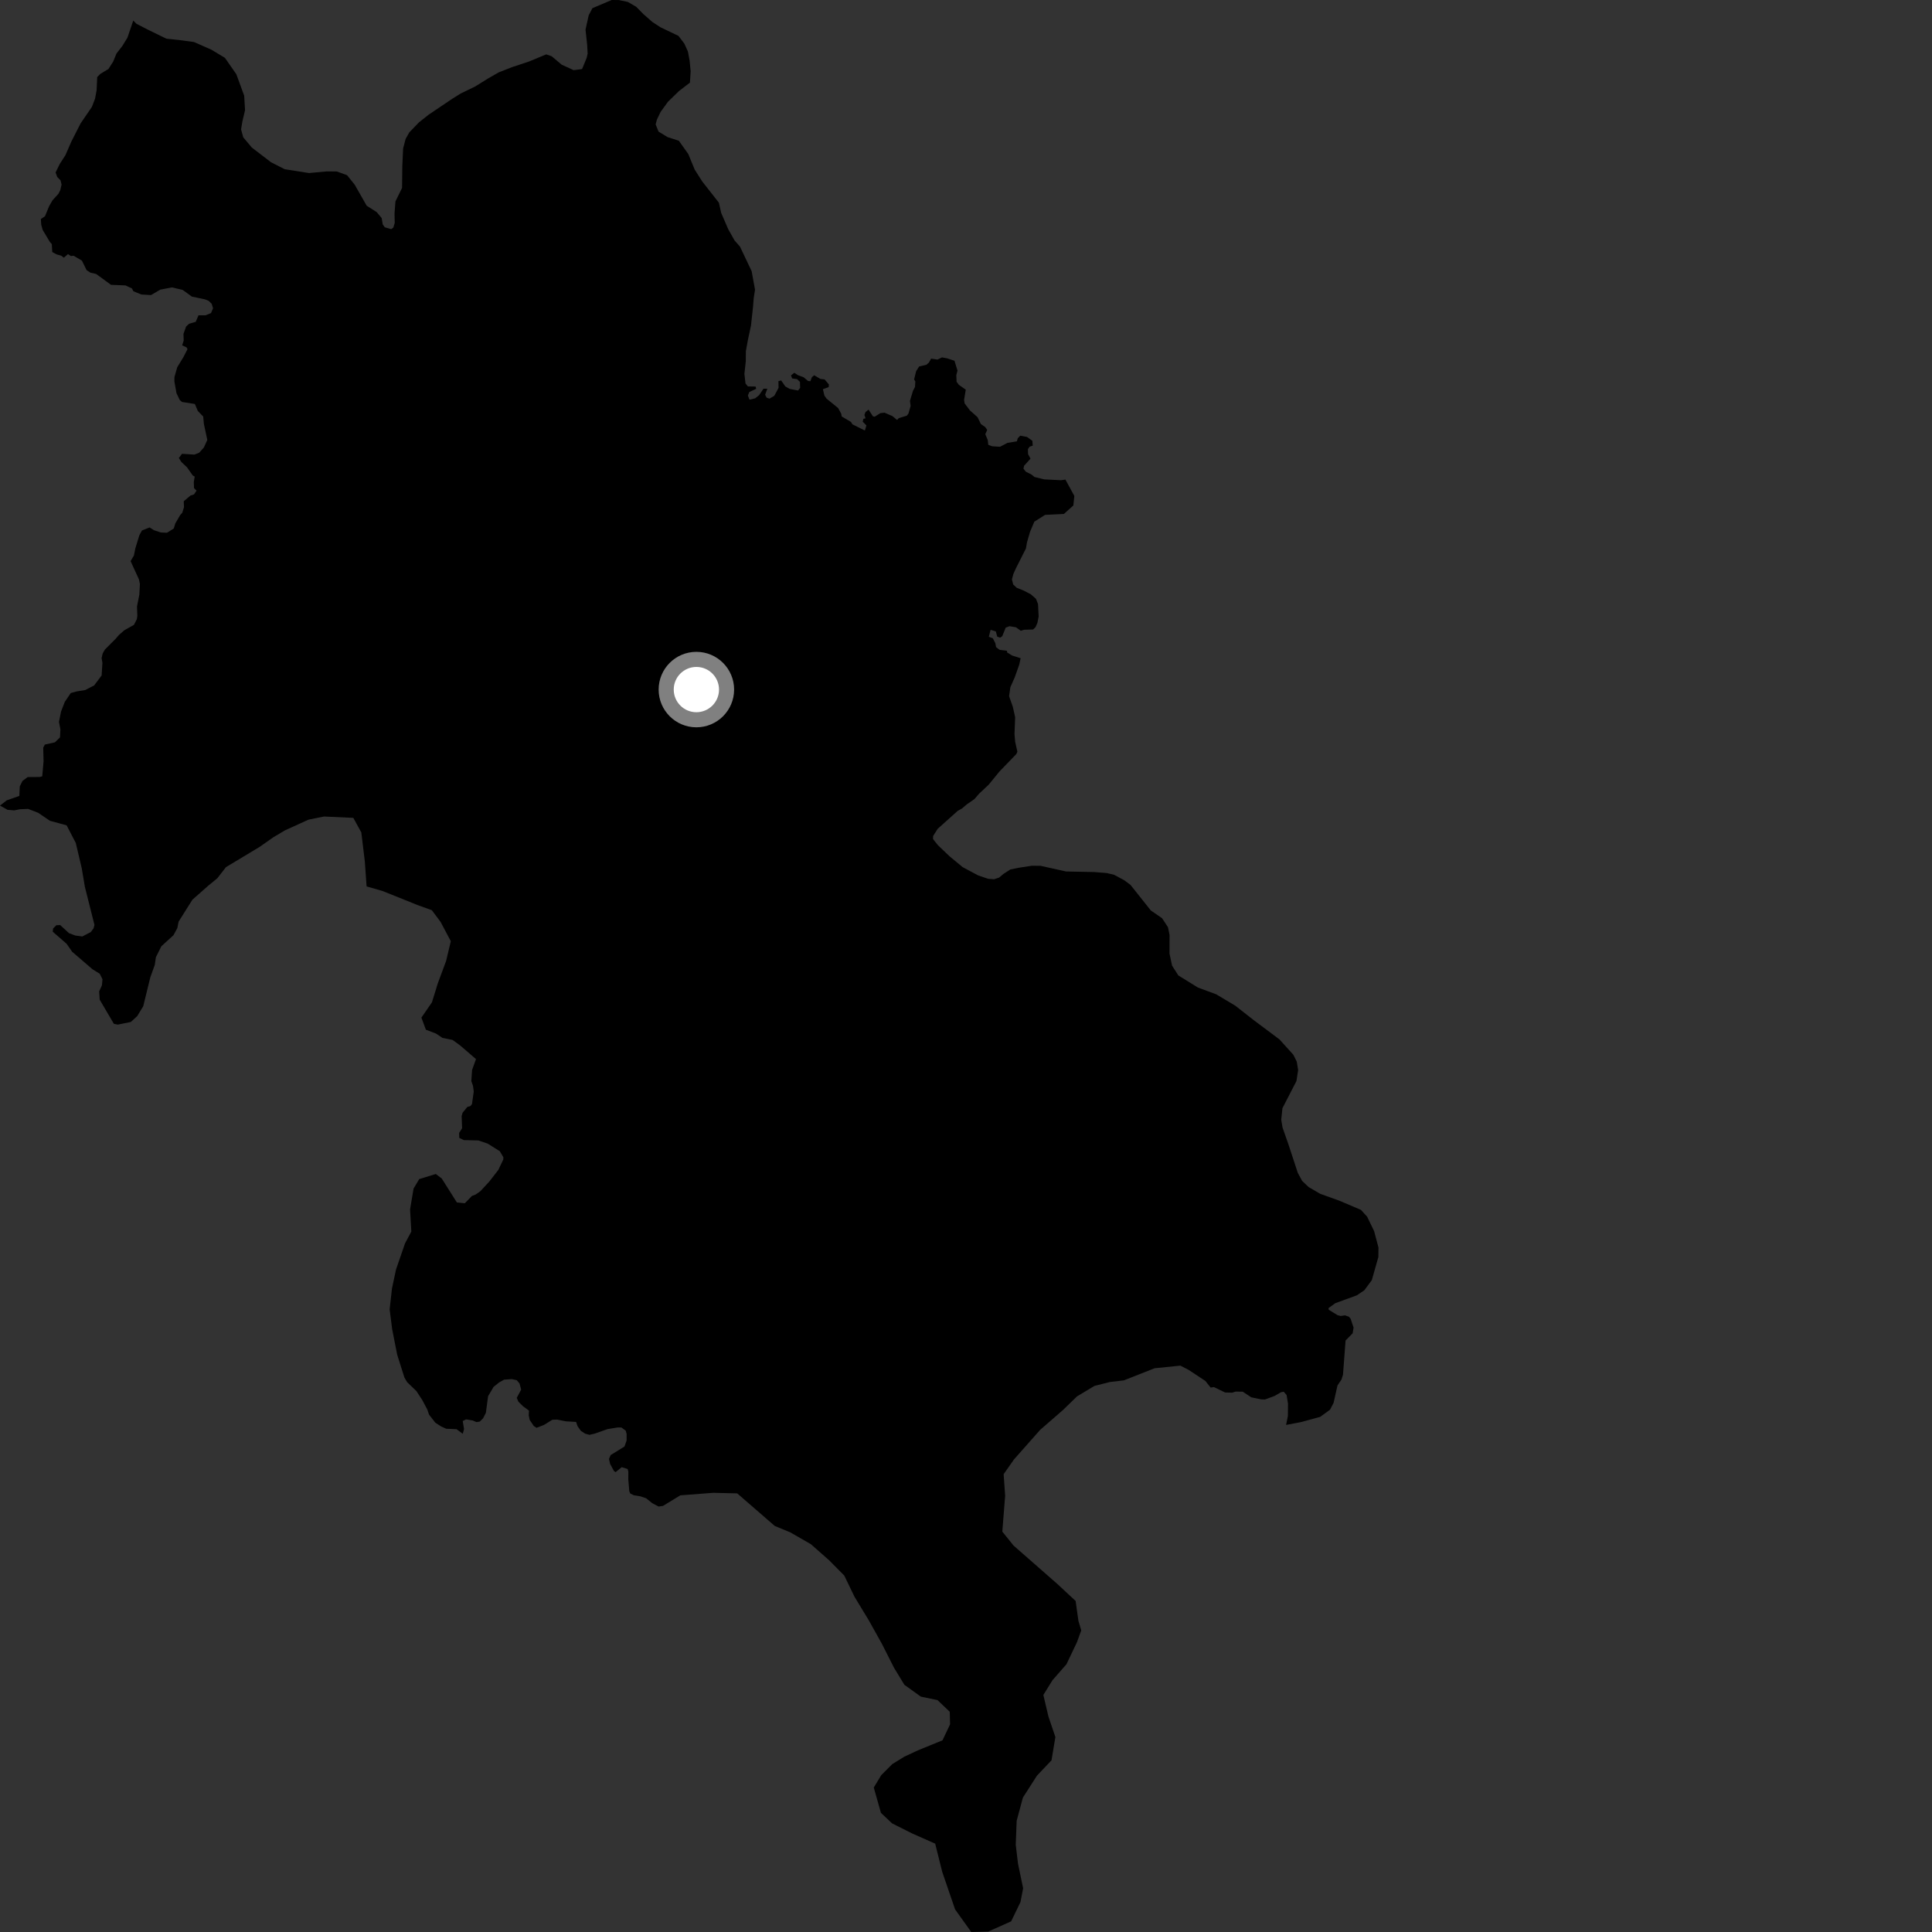 <?xml version="1.0" encoding="utf-8" ?>
<svg baseProfile="full" height="1024" version="1.1" width="1024" xmlns="http://www.w3.org/2000/svg" xmlns:ev="http://www.w3.org/2001/xml-events" xmlns:xlink="http://www.w3.org/1999/xlink"><rect width="100%" height="100%" fill="#333333" stroke="none"/><defs /><polygon fill="black" points="564.686,254.185 562.413,254.534 553.409,254.079 548.273,252.802 546.795,251.571 543.689,249.986 542.454,248.418 542.783,246.866 546.187,243.102 544.882,240.655 544.819,238.072 545.708,236.748 547.361,236.203 547.189,233.64 544.341,231.595 540.736,230.927 539.431,232.301 538.957,233.922 533.98,234.728 530.042,236.795 525.881,236.543 523.795,235.748 523.536,233.276 522.227,230.115 523.237,227.883 522.222,226.377 519.899,224.764 518.132,221.133 514.059,217.5 511.269,213.802 510.986,211.953 511.87,206.524 508.239,203.986 507.011,202.348 506.865,198.783 507.497,196.439 505.891,191.204 502.057,189.943 499.269,189.419 496.878,190.583 493.507,190.078 492.329,192.187 490.981,193.354 487.143,194.246 485.555,196.781 484.499,201.085 485.136,202.17 484.977,205.068 483.887,207.177 482.301,212.469 482.647,215.137 481.518,219.154 480.644,220.315 476.352,221.622 475.471,222.599 473.034,220.555 468.808,218.729 466.659,218.954 463.569,220.89 462.627,220.619 460.358,217.096 458.738,218.396 458.161,219.926 458.774,221.725 457.626,221.975 457.254,223.495 459.209,225.474 458.408,228.187 451.807,224.909 451.024,223.629 446.102,220.716 445.874,219.275 444.202,216.255 438.092,211.285 436.961,209.707 436.159,206.262 439.209,205.193 439.332,203.765 437.052,201.1 434.857,200.854 431.521,198.889 430.312,199.923 429.521,202.033 428.273,201.925 425.96,199.964 422.914,198.847 421.007,197.581 419.247,198.95 419.831,200.577 422.45,200.927 423.992,202.393 424.085,205.58 422.99,206.984 418.57,206.135 416.225,204.816 414.021,201.63 412.581,202.032 412.658,205.575 410.403,209.77 407.839,211.3 406.338,210.781 405.527,209.236 406.705,206.035 404.682,206.025 402.335,209.455 400.254,211.118 397.262,211.849 396.39,209.669 397.13,207.794 400.783,206.088 400.49,204.881 396.386,204.81 395.131,203.24 394.55,198.163 395.278,191.521 395.327,186.13 396.356,180.44 398.039,172.547 399.11,162.732 399.484,157.987 400.179,153.562 398.389,143.724 392.186,130.67 389.356,127.482 385.943,121.423 382.237,112.832 381.032,107.438 372.26,96.26 368.2,89.893 364.801,81.622 359.811,74.607 353.796,72.657 349.047,69.754 347.507,65.94 348.17,63.415 350.133,59.315 354.013,53.96 359.806,48.309 365.68,43.792 366.062,37.766 365.501,32.063 364.6,27.295 362.741,23.164 359.613,19.019 350.119,14.49 345.709,11.6 340.97,7.435 337.206,3.601 332.779,1.027 328.016,0.032 324.21,0.0 313.977,4.338 312.016,8.13 310.339,15.707 311.199,23.646 311.463,28.4 310.947,30.672 308.506,36.604 304.038,37.189 297.71,34.288 292.368,29.8 289.507,28.814 280.566,32.536 271.313,35.612 264.288,38.385 258.85,41.494 251.822,45.858 244.154,49.574 239.68,52.373 227.198,60.781 222.073,64.841 216.933,70.163 214.992,73.631 213.661,78.681 213.229,88.178 213.106,99.584 209.595,106.755 209.108,113.14 209.216,118.142 208.485,120.606 207.356,121.456 203.932,120.454 202.847,118.916 202.306,115.596 199.67,112.426 194.357,109.045 187.979,97.871 183.939,92.846 178.517,90.882 173.257,90.838 163.75,91.713 150.87,89.679 143.599,85.966 133.475,78.204 128.929,72.786 127.77,68.555 128.477,64.337 129.876,58.399 129.424,50.715 125.265,39.353 119.214,30.663 112.125,26.381 102.818,22.266 95.189,21.243 88.178,20.499 78.541,15.8 72.336,12.614 70.634,10.888 67.556,19.952 64.892,24.298 61.718,28.405 59.987,32.645 57.463,36.584 53.236,39.123 51.524,40.824 51.209,47.799 50.367,52.342 48.708,56.655 42.711,65.424 37.771,75.13 34.676,82.248 31.671,86.909 29.469,91.402 30.313,93.766 32.108,95.625 32.631,97.833 31.975,100.706 30.989,102.698 27.818,106.174 25.984,109.396 23.835,114.635 21.656,116.087 21.853,119.11 22.62,121.882 26.447,128.249 27.453,129.369 27.692,133.576 29.989,134.827 32.45,135.53 33.851,136.581 36.033,134.679 37.565,135.71 39.027,135.549 43.43,138.153 45.904,143.193 47.974,144.526 50.947,145.202 58.832,150.964 66.502,151.276 69.922,152.874 70.698,154.379 74.956,156.094 80.021,156.396 84.947,153.522 91.13,152.331 96.816,153.658 101.689,157.204 108.547,158.641 110.601,159.451 112.16,160.973 112.932,163.367 111.826,165.962 108.89,167.116 105.218,167.111 103.748,170.57 100.229,171.608 98.628,173.077 97.241,176.988 97.362,180.49 96.556,183.047 98.856,184.094 99.39,185.047 97.22,189.268 93.94,194.657 92.457,199.874 92.44,202.232 93.543,208.408 95.263,212.005 96.482,213.055 103.281,214.113 104.861,217.851 107.704,220.762 108.056,224.666 109.881,233.174 108.034,237.216 105.575,239.946 103.026,240.95 96.478,240.526 94.796,242.751 96.155,244.894 99.115,247.673 102.175,252.035 103.193,252.584 102.719,255.493 102.836,258.71 104.17,260.038 102.826,262.041 100.938,262.66 97.396,265.68 97.519,268.837 96.615,271.752 95.495,273.011 92.921,277.416 92.106,280.108 88.518,282.36 85.282,282.234 81.572,281.003 79.296,279.556 75.229,281.171 73.866,283.685 71.741,290.627 70.983,294.422 69.215,297.413 73.631,307.049 74.154,309.506 73.859,315.134 72.615,321.451 72.79,326.449 72.53,328.184 70.995,331.188 65.902,334.044 63.026,336.557 61.265,338.598 55.595,344.28 54.433,346.326 53.844,348.805 54.286,351.292 53.871,357.994 49.907,363.281 45.16,365.74 40.534,366.482 37.501,367.339 34.344,371.997 32.369,377.083 31.253,382.595 32.014,386.568 31.799,390.83 29.103,393.457 23.757,394.644 22.91,396.272 23.09,403.565 22.38,411.462 21.097,411.81 14.669,411.864 11.911,413.919 10.485,416.813 10.256,421.862 3.583,424.194 0.0,426.979 4.028,429.228 7.536,429.51 10.459,428.93 14.899,428.729 20.237,430.794 26.466,435.033 35.319,437.451 40.157,446.764 43.321,460.165 44.981,470.027 50.064,490.216 49.575,492.064 48.135,493.989 43.639,496.349 39.882,495.84 36.519,494.567 31.912,490.307 29.869,490.385 28.145,492.112 27.942,493.808 35.32,500.246 38.253,504.463 49.065,513.761 52.86,516.102 54.317,519.019 54.031,522.23 52.565,525.442 52.84,529.855 60.358,542.65 62.456,543.065 69.361,541.65 72.705,538.593 75.912,533.336 79.703,517.872 82.032,511.442 82.617,507.353 85.534,501.521 91.948,495.684 93.987,491.893 94.669,488.481 101.987,476.85 110.333,469.482 115.189,465.496 119.765,459.595 137.451,448.966 144.866,443.78 150.975,440.138 163.475,434.444 171.757,432.77 187.264,433.484 191.507,441.212 193.355,456.483 194.303,469.815 202.787,472.263 221.329,479.704 228.883,482.43 233.483,488.575 238.937,498.849 236.467,509.26 232.048,521.192 228.934,531.263 223.352,539.363 225.728,545.763 231.066,547.802 234.514,550.105 239.878,551.192 243.931,554.143 252.29,561.348 250.213,567.117 249.819,573.001 250.697,575.545 251.097,578.515 250.172,585.133 249.366,586.233 247.68,586.714 245.179,589.79 244.678,591.537 244.926,597.989 243.358,600.477 243.438,603.119 245.869,604.279 253.577,604.469 258.487,606.137 264.899,610.157 266.785,613.361 266.778,614.508 264.13,620.072 259.357,626.229 254.545,631.422 252.103,633.118 250.106,633.905 246.37,637.753 242.148,637.328 234.14,624.634 230.992,622.239 222.188,624.95 219.206,629.949 217.344,640.996 218.017,652.746 214.683,659.002 209.909,672.831 207.752,682.926 206.524,693.991 207.851,704.49 210.514,718.009 214.352,730.143 215.788,732.57 220.705,737.302 223.82,742.067 226.515,747.145 227.393,749.774 230.745,754.078 233.855,756.074 236.508,757.258 241.989,757.497 245.272,759.934 245.954,757.418 245.255,753.171 247.011,752.29 250.518,752.874 252.558,753.747 254.311,753.461 256.065,751.708 257.526,748.786 258.7,740.021 261.616,735.059 264.538,732.72 267.171,731.25 271.261,730.956 273.896,731.535 275.359,733.284 276.234,736.497 273.893,740.88 274.768,742.923 277.114,745.252 280.375,747.669 280.244,750.169 280.743,752.58 282.894,755.79 284.384,756.771 288.357,755.226 292.733,752.505 295.277,752.406 299.933,753.335 305.324,753.652 306.133,755.961 307.885,758.391 310.142,759.868 312.426,760.495 315.14,759.865 322.043,757.444 327.464,756.571 329.376,756.613 331.632,758.264 332.128,760.03 332.109,763.503 330.986,766.695 323.66,771.216 322.784,773.26 323.364,775.887 325.417,779.681 326.293,780.259 329.511,777.622 332.673,778.613 333.039,780.07 333.003,783.944 333.526,790.374 334.047,791.576 335.918,792.507 339.397,793.069 342.464,794.111 345.726,796.733 349.081,798.493 351.399,798.156 360.592,792.557 378.017,791.222 390.741,791.521 410.661,808.8 418.833,812.162 429.792,818.457 439.423,826.95 447.473,835.076 452.907,846.318 460.527,858.882 467.517,871.435 473.864,883.975 479.354,892.994 488.079,899.258 496.895,901.082 503.39,907.284 503.552,913.952 499.54,922.407 486.42,927.757 479.362,931.05 472.925,935.012 467.073,940.885 463.118,947.433 466.909,960.85 472.792,966.407 483.44,971.76 495.665,977.17 499.417,992.179 506.219,1012.026 514.786,1024.0 523.78,1023.771 535.922,1018.36 540.86,1008.166 542.284,1000.834 539.548,987.707 538.37,977.737 538.853,965.056 542.168,952.746 549.611,941.131 557.318,933.005 559.376,920.672 555.698,909.826 553.001,898.368 557.858,890.522 565.248,882.078 570.793,870.429 573.082,864.132 571.57,859.029 570.106,848.545 560.389,839.515 537.19,819.165 531.245,811.782 532.752,792.784 531.949,781.353 537.442,773.514 551.275,757.881 563.445,747.292 570.829,740.118 580.099,734.559 588.378,732.469 595.673,731.625 611.948,725.208 625.617,723.812 630.041,726.092 638.858,731.92 641.675,735.445 643.412,735.184 649.308,738.042 653.031,738.146 654.871,737.579 658.667,737.611 663.179,740.598 668.465,741.701 670.444,741.768 675.571,739.869 678.964,737.912 680.4,737.629 681.934,739.418 682.667,743.959 682.61,750.495 681.65,755.247 689.708,753.703 699.727,750.967 704.926,747.182 706.821,743.57 708.892,734.324 711.026,731.154 711.818,728.595 713.175,710.508 716.937,706.667 717.414,703.647 715.875,699.012 714.977,697.903 712.905,697.17 710.574,697.491 708.928,697.066 704.263,694.216 704.133,693.324 707.752,690.712 719.134,686.556 723.14,683.854 727.096,678.487 730.565,666.239 730.616,661.221 728.319,652.541 724.613,644.871 721.313,641.248 709.933,636.413 699.707,632.728 693.603,629.167 690.173,625.92 687.865,621.655 682.853,606.406 679.775,597.624 679.086,593.475 679.72,587.367 687.144,572.979 688.04,567.158 687.307,562.664 685.474,559.014 678.129,550.896 664.383,540.6 654.762,533.068 644.619,526.998 634.899,523.404 624.545,516.994 621.235,511.835 619.86,505.417 619.895,495.555 619.032,491.399 615.902,486.651 609.963,482.57 599.208,469.04 595.889,466.551 590.48,463.659 586.637,462.743 580.085,462.207 565.048,461.903 551.478,458.894 546.929,458.856 540.195,459.892 535.474,460.845 531.88,463.182 529.517,465.145 526.888,466.015 523.743,465.787 518.426,463.974 510.267,459.624 503.387,453.949 497.123,447.98 494.512,444.707 494.592,443.071 497.008,439.266 507.652,429.742 509.822,428.555 512.421,426.337 516.454,423.543 518.908,420.7 524.025,415.896 529.765,408.876 538.657,399.68 539.24,398.425 538.062,393.176 537.706,389.045 538.05,380.111 536.793,374.525 534.828,368.987 535.521,364.197 537.815,359.046 540.226,352.249 540.962,348.869 536.423,347.44 533.769,345.774 533.736,344.935 529.828,344.428 527.941,343.011 527.57,340.945 526.228,338.312 524.097,337.516 525.027,333.821 527.794,334.641 528.563,337.434 530.119,337.961 531.21,337.199 533.034,332.669 535.054,331.9 538.487,332.477 541.029,334.317 542.814,333.773 547.551,333.658 548.871,332.366 549.837,330.163 550.508,326.773 550.177,320.191 549.1,317.408 546.37,314.995 542.592,313.038 538.894,311.553 537.016,309.788 536.34,307.077 537.156,304.087 538.527,301.089 543.772,290.69 544.311,287.516 545.956,281.842 548.227,276.489 553.911,272.895 563.892,272.404 568.891,267.919 569.422,262.845 564.686,254.185" /><circle cx="369.094" cy="365.49" fill="rgb(100%,100%,100%)" r="16" stroke="grey" stroke-width="8" /></svg>
